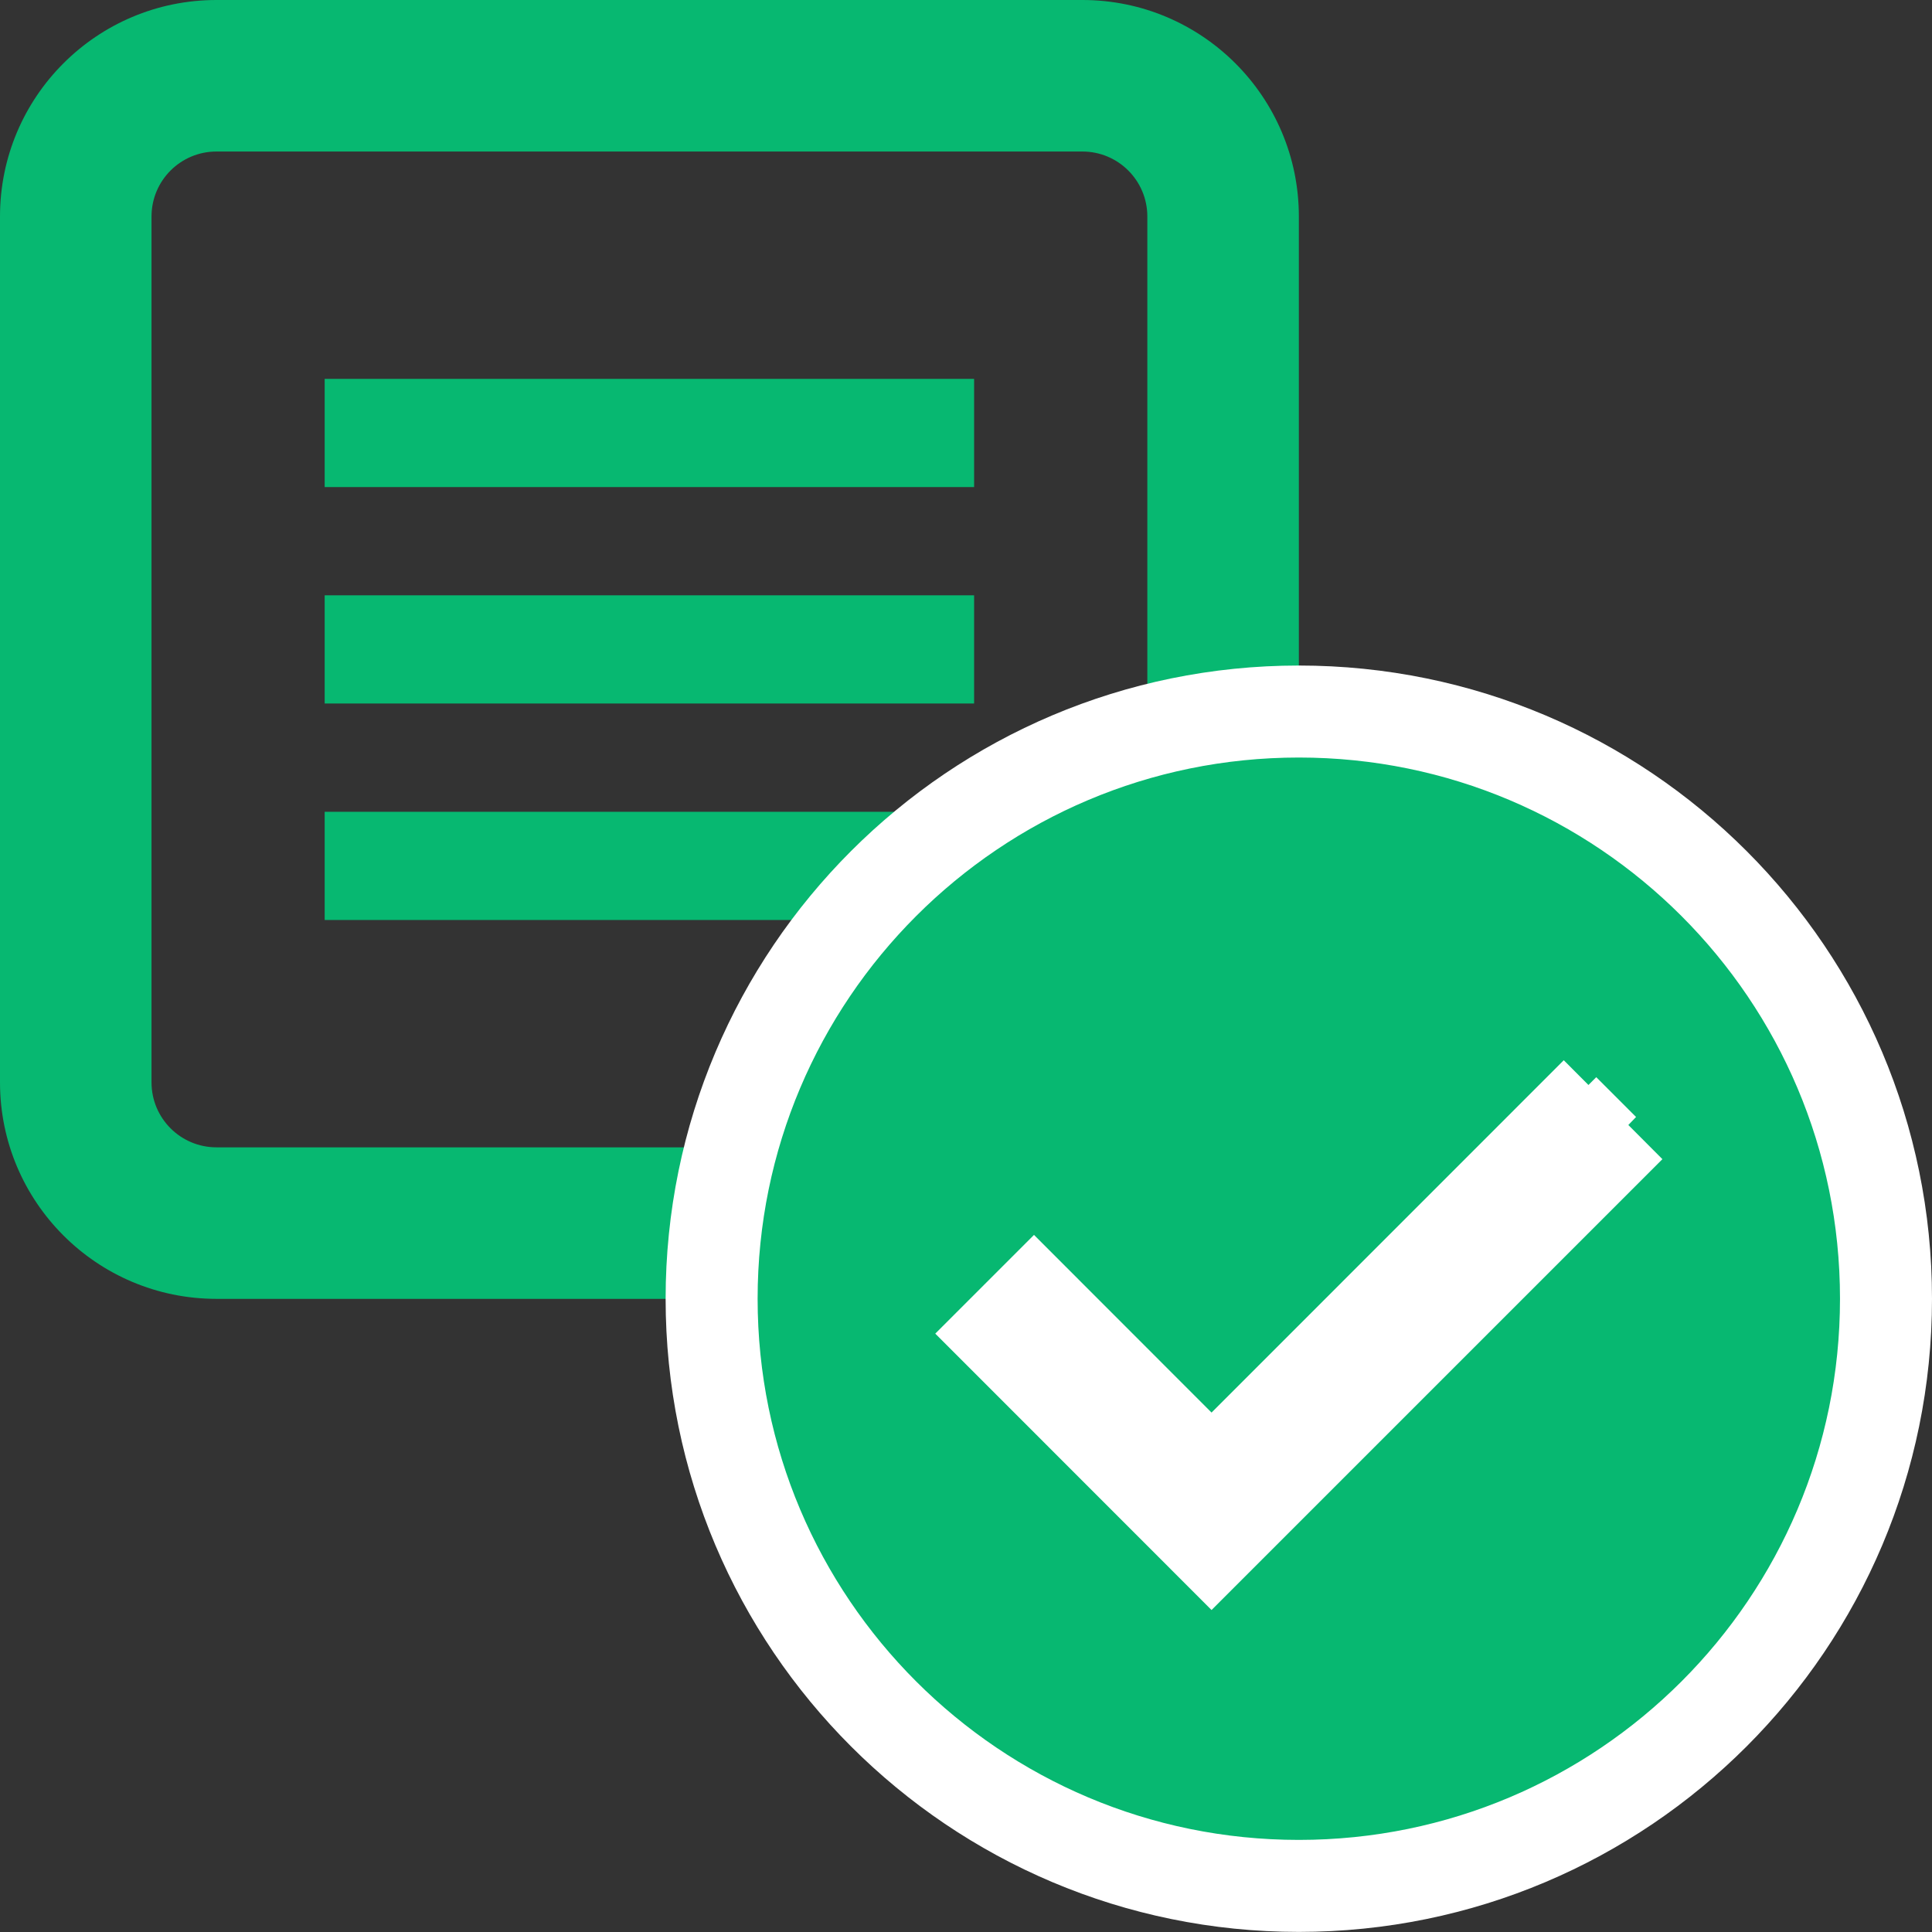 <svg width="21" height="21" viewBox="0 0 21 21" fill="none" xmlns="http://www.w3.org/2000/svg">
<rect x="0" y="0" width="21" height="21" fill="#333333" stroke="none"/>
<path fill-rule="evenodd" clip-rule="evenodd" d="M2.353 1.647H11.765C12.155 1.647 12.471 1.963 12.471 2.353V11.765C12.471 12.155 12.155 12.471 11.765 12.471H2.353C1.963 12.471 1.647 12.155 1.647 11.765V2.353C1.647 1.963 1.963 1.647 2.353 1.647ZM0 2.353C0 1.053 1.053 0 2.353 0H11.765C13.064 0 14.118 1.053 14.118 2.353V11.765C14.118 13.064 13.064 14.118 11.765 14.118H2.353C1.053 14.118 0 13.064 0 11.765V2.353ZM3.529 4.118H10.588V5.294H3.529V4.118ZM3.529 7.647V6.471H7.941H10.588V7.647H3.529ZM10.588 8.824H3.529V10H10.588V8.824Z" fill="#07B871"/>
<path d="M12.815 15.707L13.169 16.06L13.523 15.707L16.997 12.232L17.363 12.599L13.169 16.793L10.873 14.496L11.239 14.13L12.815 15.707ZM17.082 12.147C17.082 12.147 17.082 12.147 17.081 12.148L17.082 12.147L16.997 12.062L17.082 12.147ZM16.911 12.147L16.911 12.147C16.911 12.147 16.911 12.147 16.911 12.147ZM10.787 14.411C10.787 14.411 10.787 14.411 10.787 14.411L10.787 14.411ZM10.787 14.581C10.787 14.581 10.787 14.581 10.787 14.581L10.787 14.581ZM14.118 20.499C17.643 20.499 20.5 17.642 20.5 14.117C20.5 10.592 17.643 7.734 14.118 7.734C10.593 7.734 7.735 10.592 7.735 14.117C7.735 17.642 10.593 20.499 14.118 20.499Z" fill="#07B871" stroke="white"/>
</svg>

